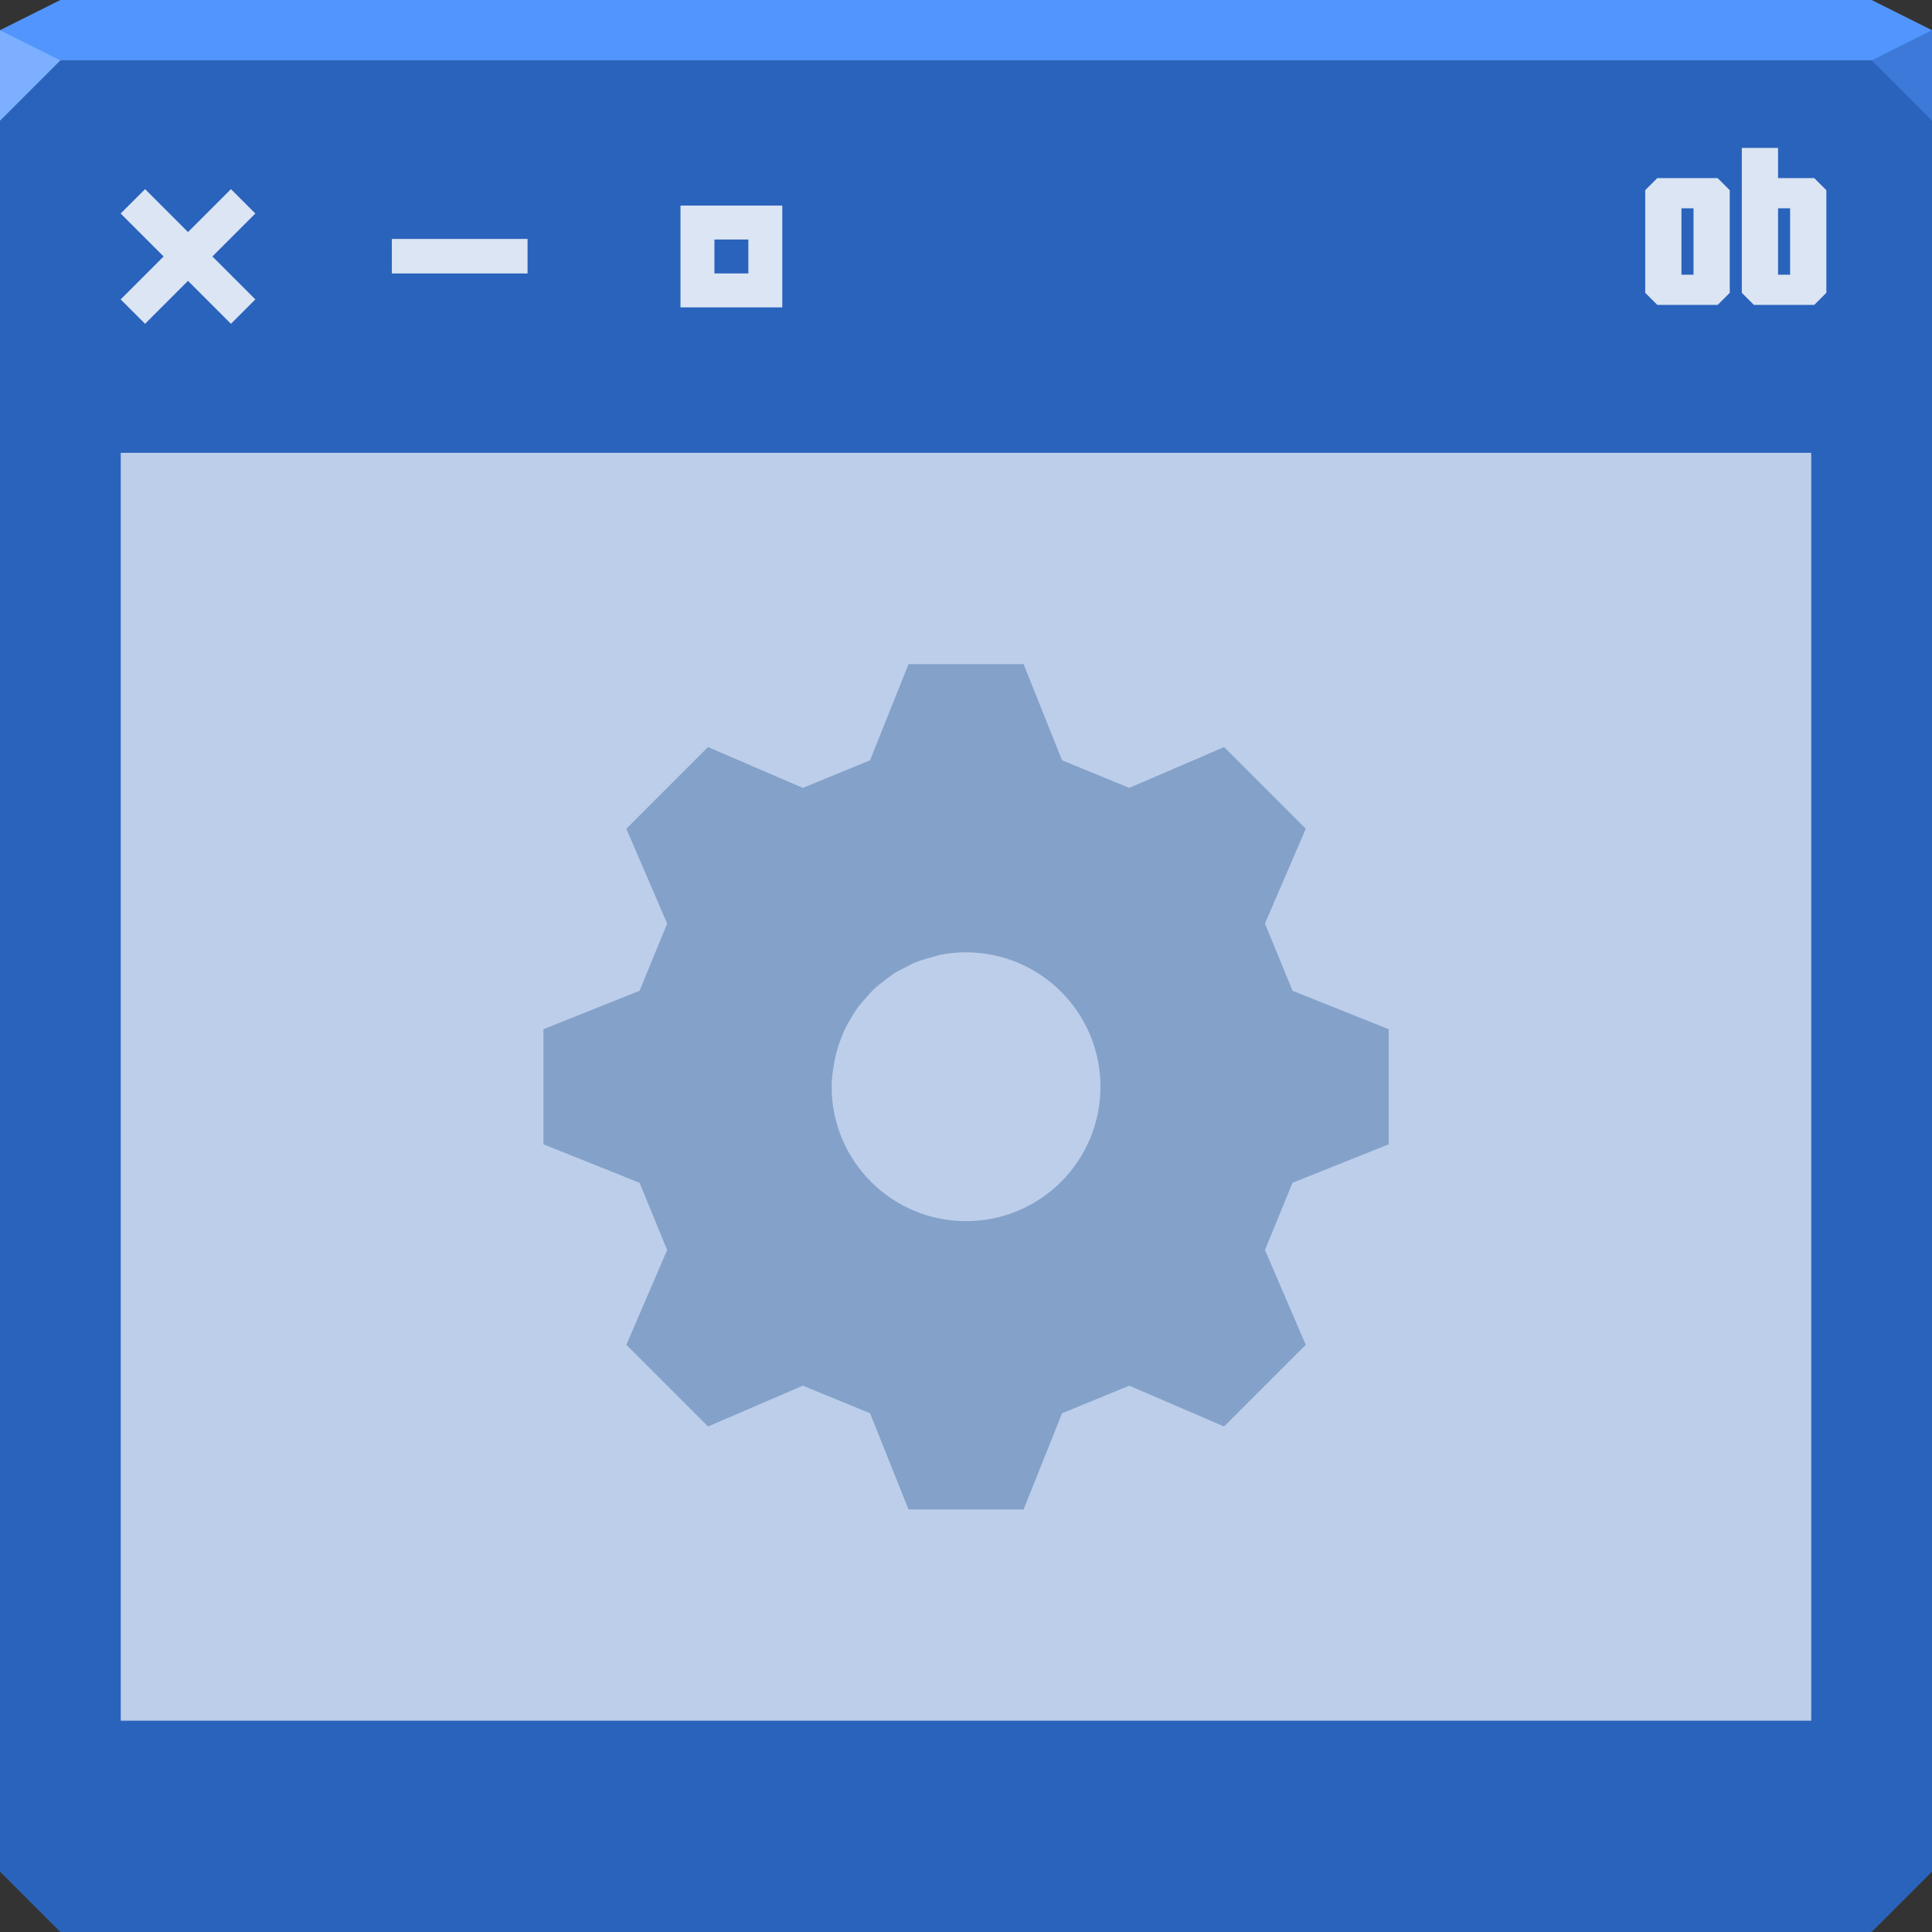 <svg xmlns="http://www.w3.org/2000/svg" viewBox="0 0 64 64" xmlns:xlink="http://www.w3.org/1999/xlink"><rect x="0" y="0" width="64" height="64" fill="#333333" stroke="none"/><defs><path id="0" d="m0 0h16v16h-16z" opacity=".001"/></defs><g color="#000"><path d="m0 2v32 28l2 2h30 30l2-2v-28-32h-32z" fill="#2a63bc"/><path d="m2 0l-2 1v1h19.563 19.563 24.875v-1l-2-1h-22.875-19.563" fill="#5295ff"/></g><path d="m64 4l-2-2 2-1" fill="#3c79d8"/><path d="m0 1v3l2-2" fill="#7cafff"/><path fill="#fff" fill-opacity=".687" color="#000" d="m4 15h56v42h-56z"/><g transform="matrix(.562 0 0 .562 1.732 4)" fill="#d8dfea"><use xlink:href="#0"/><path d="m5.469 4.03l-1.438 1.438 2.531 2.531-2.531 2.531 1.438 1.438 2.531-2.531 2.531 2.531 1.438-1.438-2.531-2.531 2.531-2.531-1.438-1.438-2.531 2.531" color="#000" fill="#dce5f4"/></g><g fill="#d8dfea"><g transform="matrix(.562 0 0 .562 19.732 4)"><use xlink:href="#0"/><path d="m5 5v6h6v-6zm2 2h2v2h-2" color="#000" fill="#dce5f4"/></g><g transform="matrix(.562 0 0 .562 10.732 4)"><use xlink:href="#0"/><path d="m4 6.967v2.033h8v-2.033" color="#000" fill="#dce5f4"/></g></g><g color="#000"><path d="m57.7 4.9v1.4.8 2.6l.4.4h2l.4-.4v-3.4l-.4-.4h-1.2v-1h-1.2m-2.8 1l-.4.4v3.4l.4.4h2l.4-.4v-3.4l-.4-.4h-2m.8 1h.4v2.2h-.4v-2.2m3.2 0h.4v2.2h-.4v-2-.2" fill="#dce5f4"/><path d="m30.09 22v.016l-1.268 3.17-2.227.914-3.141-1.352-2.705 2.705 1.352 3.141-.914 2.227-3.17 1.268h-.016v3.824h.016l3.17 1.268.914 2.227-1.352 3.141 2.705 2.705 3.141-1.352 2.227.914 1.268 3.17v.016h3.824v-.016l1.268-3.17 2.227-.914 3.141 1.352 2.705-2.705-1.352-3.141.914-2.227 3.17-1.268h.016v-3.824h-.016l-3.17-1.268-.914-2.227 1.352-3.141-2.705-2.705-3.141 1.352-2.227-.914-1.268-3.17v-.016h-3.824m1.912 9.547c2.459 0 4.453 1.994 4.453 4.453 0 2.459-1.994 4.453-4.453 4.453-2.459 0-4.453-1.994-4.453-4.453 0-.254.035-.498.076-.74.017-.099.036-.197.059-.293.043-.181.098-.356.162-.527.036-.095.071-.191.113-.283.076-.166.165-.325.26-.479.051-.084.101-.168.158-.248.104-.146.22-.28.34-.412.067-.074.129-.152.201-.221.13-.125.273-.235.418-.344.077-.058.152-.123.232-.176.152-.099.317-.181.48-.262.09-.044.175-.095.268-.133.192-.079.395-.134.6-.186.071-.018.137-.046.209-.061.284-.057.576-.09.877-.09" fill-opacity=".364" fill="#225491"/></g></svg>